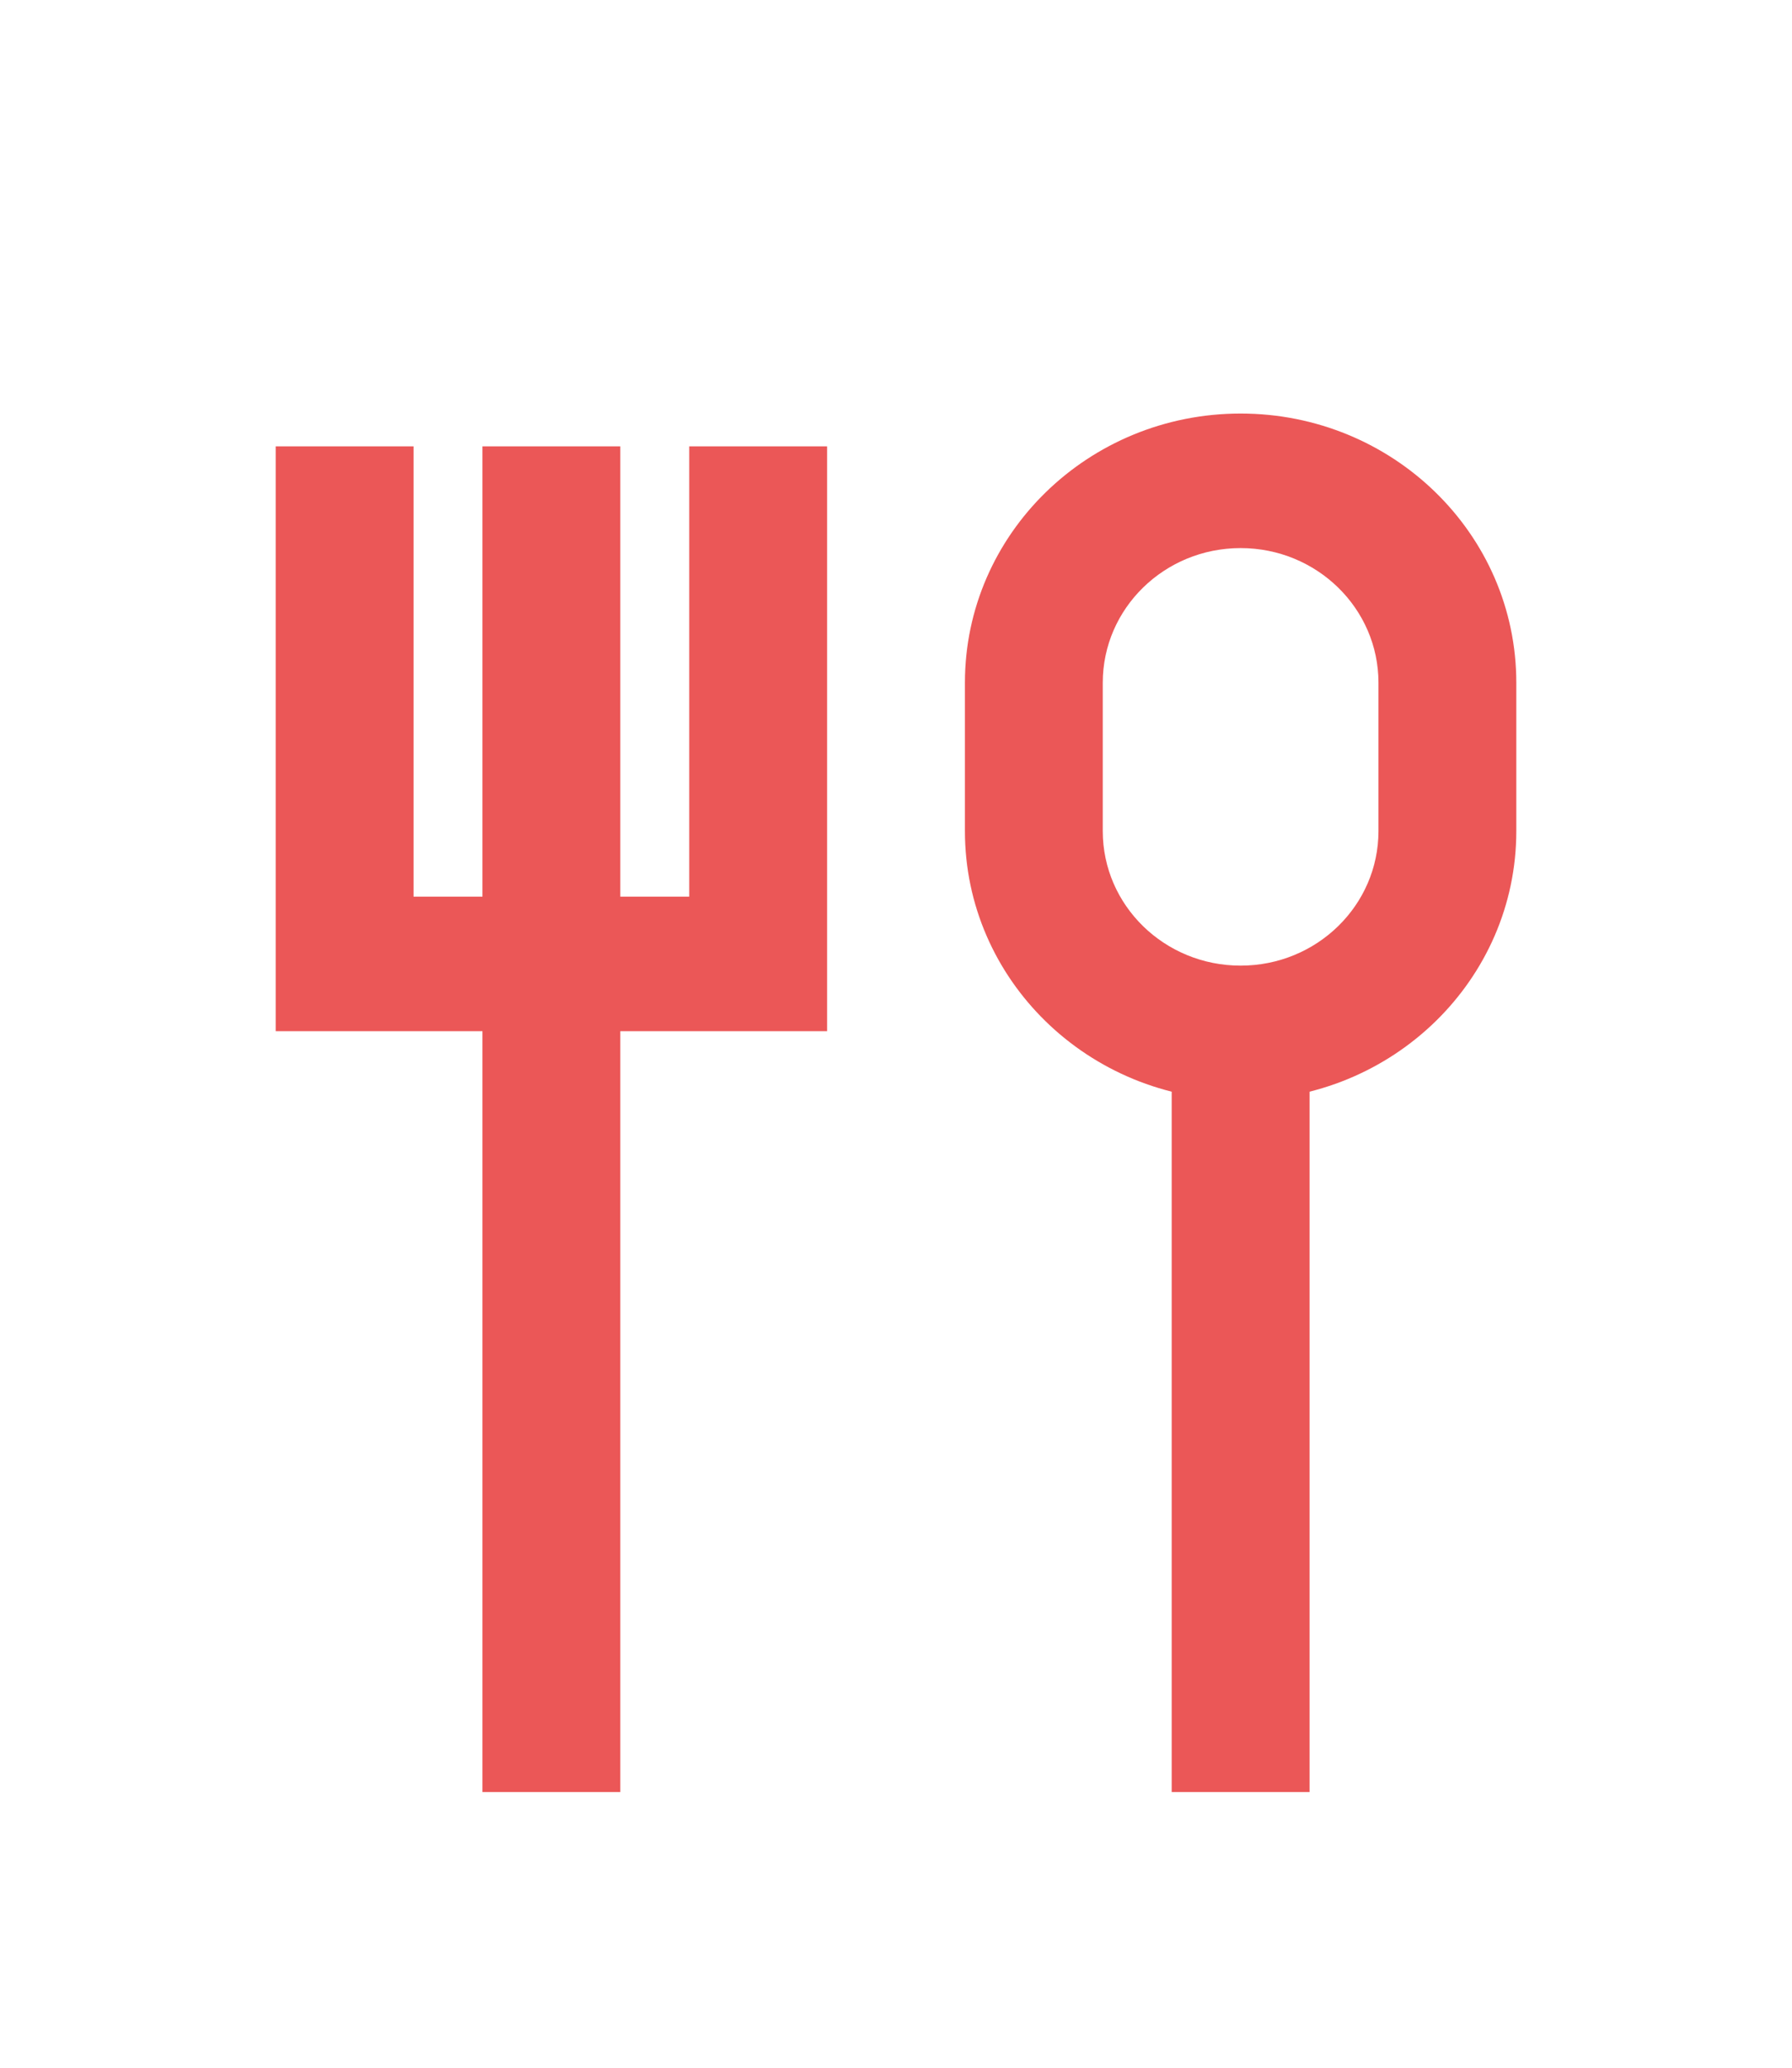 <svg width="26" height="30" viewBox="0 0 26 30" fill="none" xmlns="http://www.w3.org/2000/svg">
<g filter="url(#filter0_d_1622_3524)">
<path fill-rule="evenodd" clip-rule="evenodd" d="M7 22L7 2.476L9 2.476L9 22L7 22Z" fill="#EB5757"/>
<path fill-rule="evenodd" clip-rule="evenodd" d="M17 22L17 10.986L19 10.986L19 22L17 22Z" fill="#EB5757"/>
<path fill-rule="evenodd" clip-rule="evenodd" d="M4 2.476H6V9.009H10V2.476H12V10.961H4V2.476Z" fill="#EB5757"/>
<path fill-rule="evenodd" clip-rule="evenodd" d="M14 5.905C14 3.748 15.791 2 18 2C20.209 2 22 3.748 22 5.905V8.058C22 10.214 20.209 11.962 18 11.962C15.791 11.962 14 10.214 14 8.058V5.905ZM18 3.952C16.895 3.952 16 4.827 16 5.905V8.058C16 9.136 16.895 10.01 18 10.01C19.105 10.01 20 9.136 20 8.058V5.905C20 4.827 19.105 3.952 18 3.952Z" fill="#EB5757"/>
</g>
<defs>
<filter id="filter0_d_1622_3524" x="-3" y="0" width="32" height="32" filterUnits="userSpaceOnUse" color-interpolation-filters="sRGB">
<feFlood flood-opacity="0" result="BackgroundImageFix"/>
<feColorMatrix in="SourceAlpha" type="matrix" values="0 0 0 0 0 0 0 0 0 0 0 0 0 0 0 0 0 0 127 0" result="hardAlpha"/>
<feOffset dy="4"/>
<feGaussianBlur stdDeviation="2"/>
<feComposite in2="hardAlpha" operator="out"/>
<feColorMatrix type="matrix" values="0 0 0 0 0 0 0 0 0 0 0 0 0 0 0 0 0 0 0.25 0"/>
<feBlend mode="normal" in2="BackgroundImageFix" result="effect1_dropShadow_1622_3524"/>
<feBlend mode="normal" in="SourceGraphic" in2="effect1_dropShadow_1622_3524" result="shape"/>
</filter>
</defs>
</svg>
